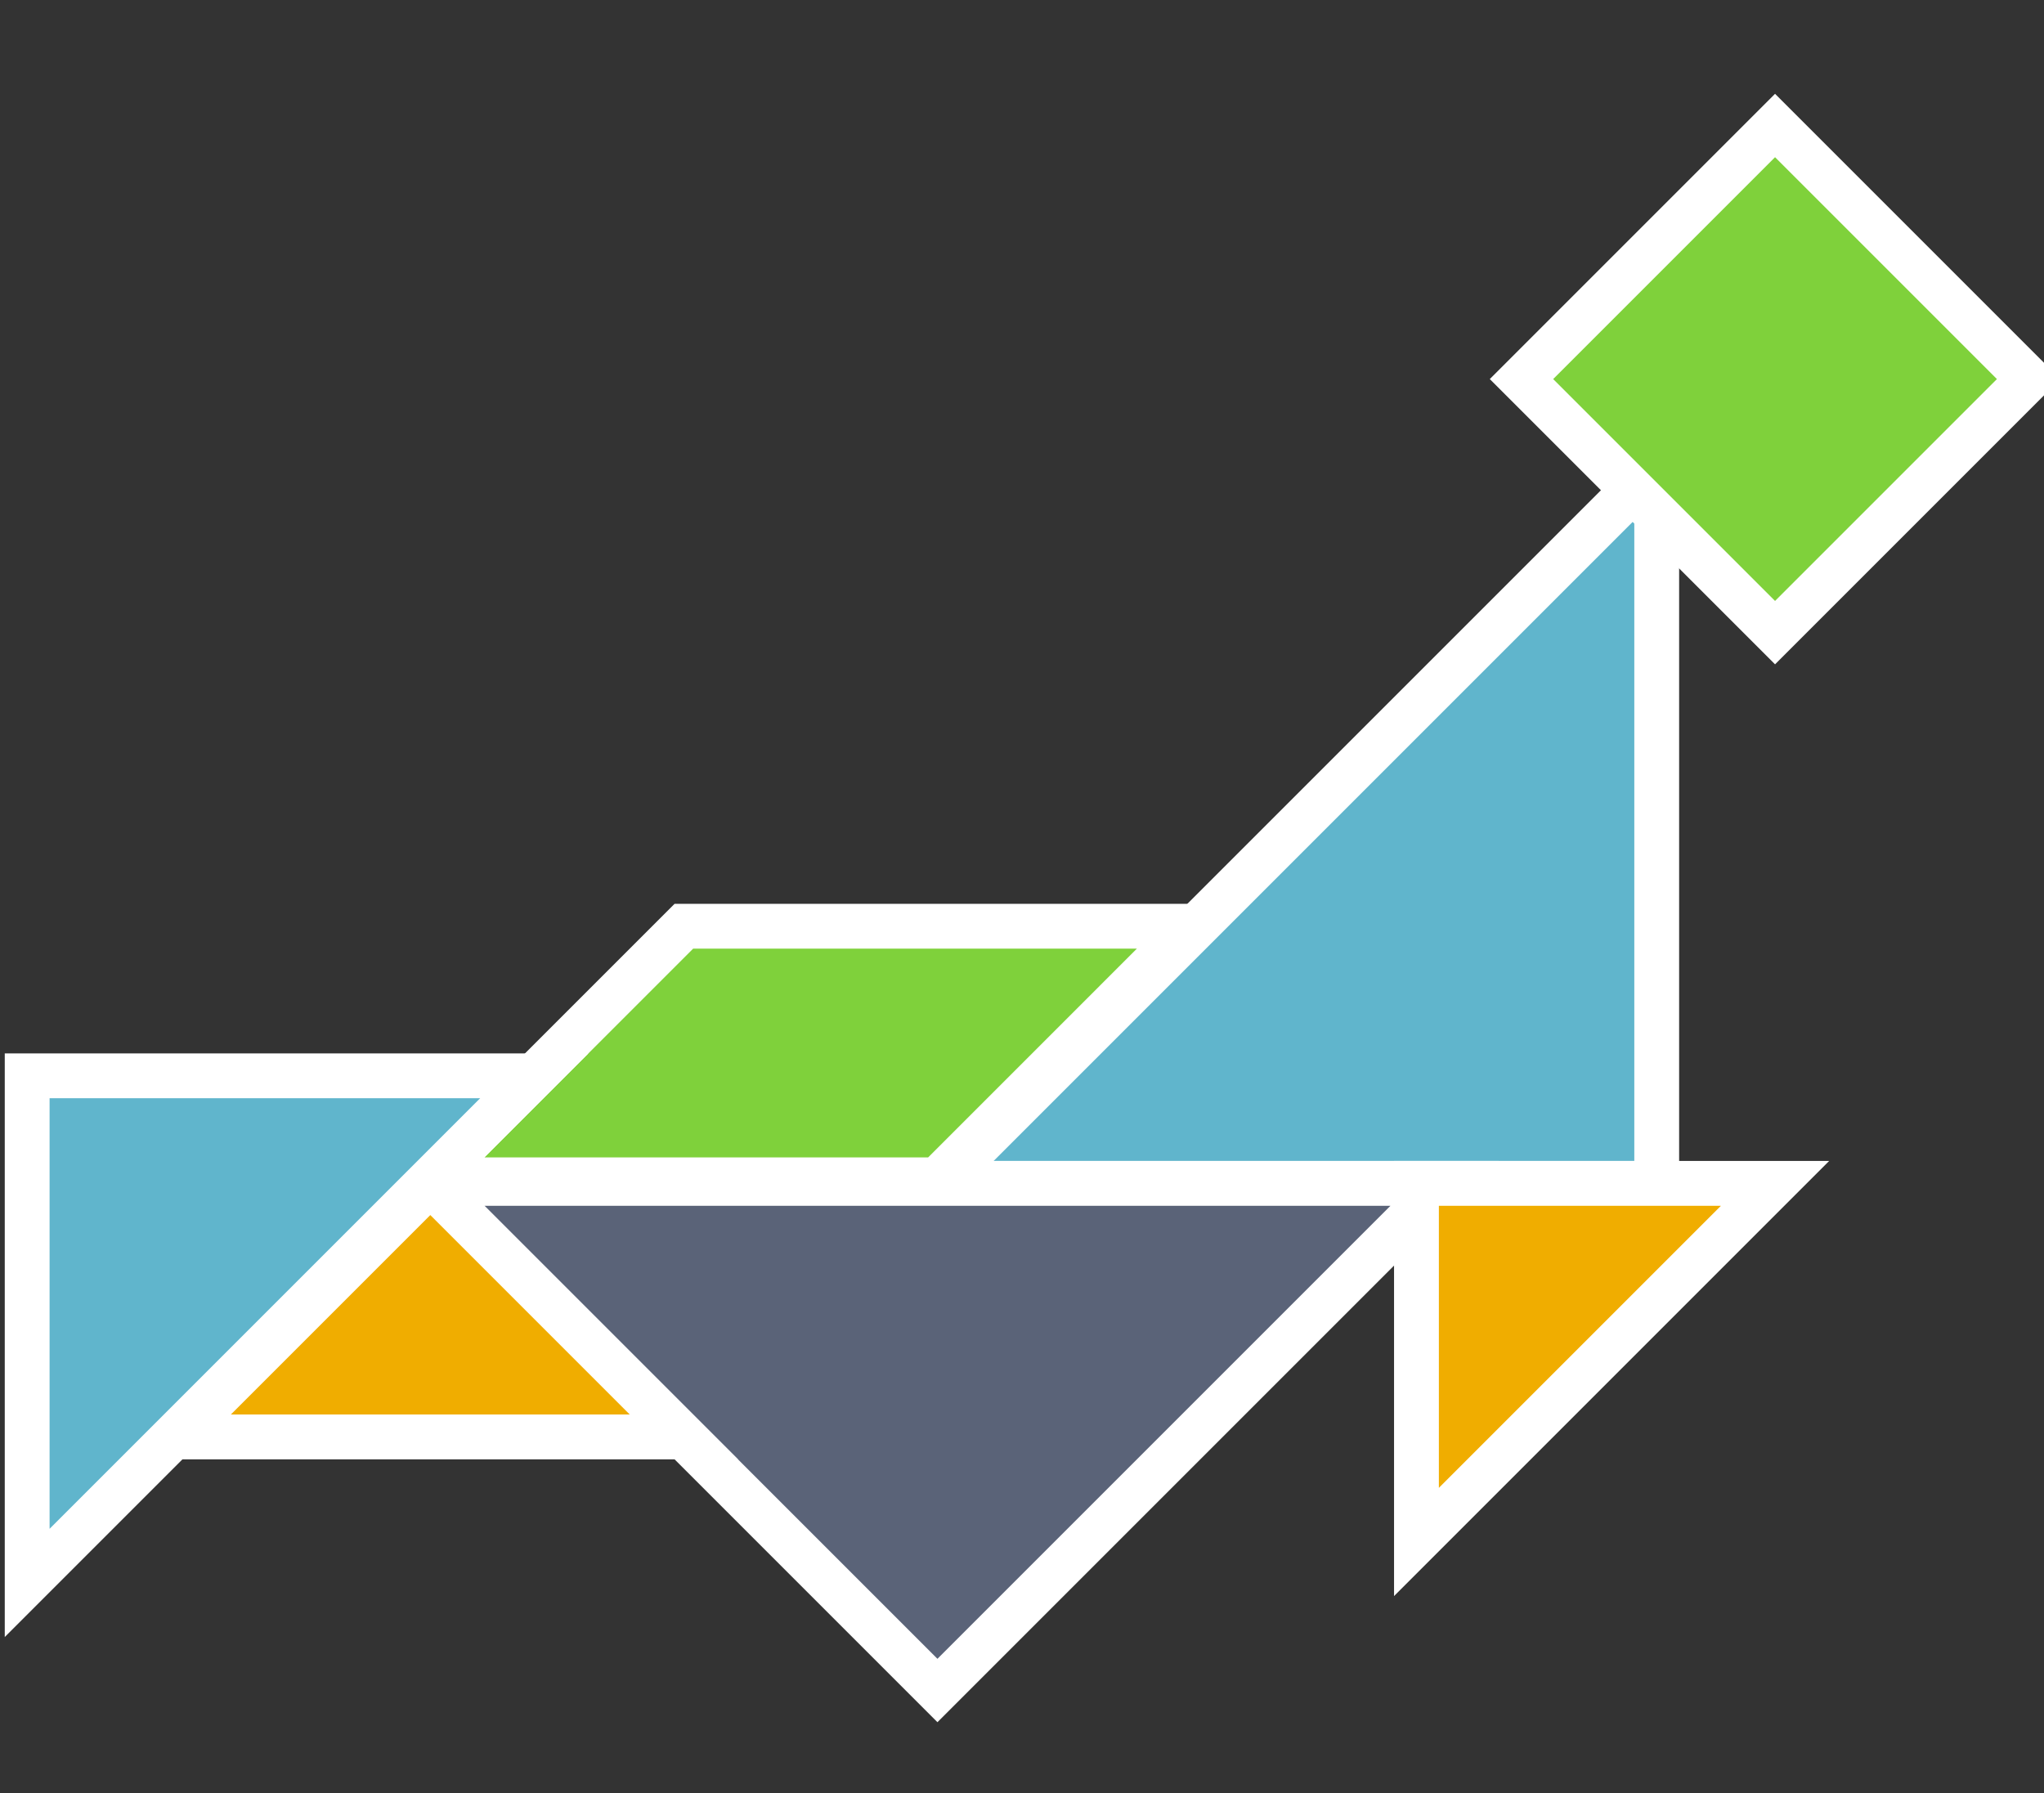 <svg version="1.1" xmlns="http://www.w3.org/2000/svg" xmlns:xlink="http://www.w3.org/1999/xlink" width="570" height="500" viewBox="0 0 570 500">
  <rect x="0" y="0" width="570" height="500" fill="#333333" stroke="none"/>
  <g stroke-width="12.5" stroke="#FFF" transform="translate(0 30)">
    <polygon fill="#60B5CC" points="200,0 200,200 0,200" transform="translate(262 100)"></polygon>
    <polygon fill="#5A6378" points="0,0 200,200 0,200" transform="translate(120 300) rotate(-45)"></polygon>
    <polygon fill="#7FD13B" points="0,0 100,0 200,100 100,100" transform="translate(120 299) rotate(-45)"></polygon>
    <polygon fill="#F0AD00" points="0,0 100,0 0,100" transform="translate(120 300) rotate(45)"></polygon>
    <polygon fill="#60B5CC" points="0,0 200,0 100,100" transform="translate(149 270) rotate(135)"></polygon>
    <rect fill="#7FD13B" x="0" y="0" width="100" height="100" transform="translate(495 5) rotate(45)"></rect>
    <polygon fill="#F0AD00" points="0,0, 100,0 0,100" transform="translate(395 300)"></polygon>
  </g>
</svg>
